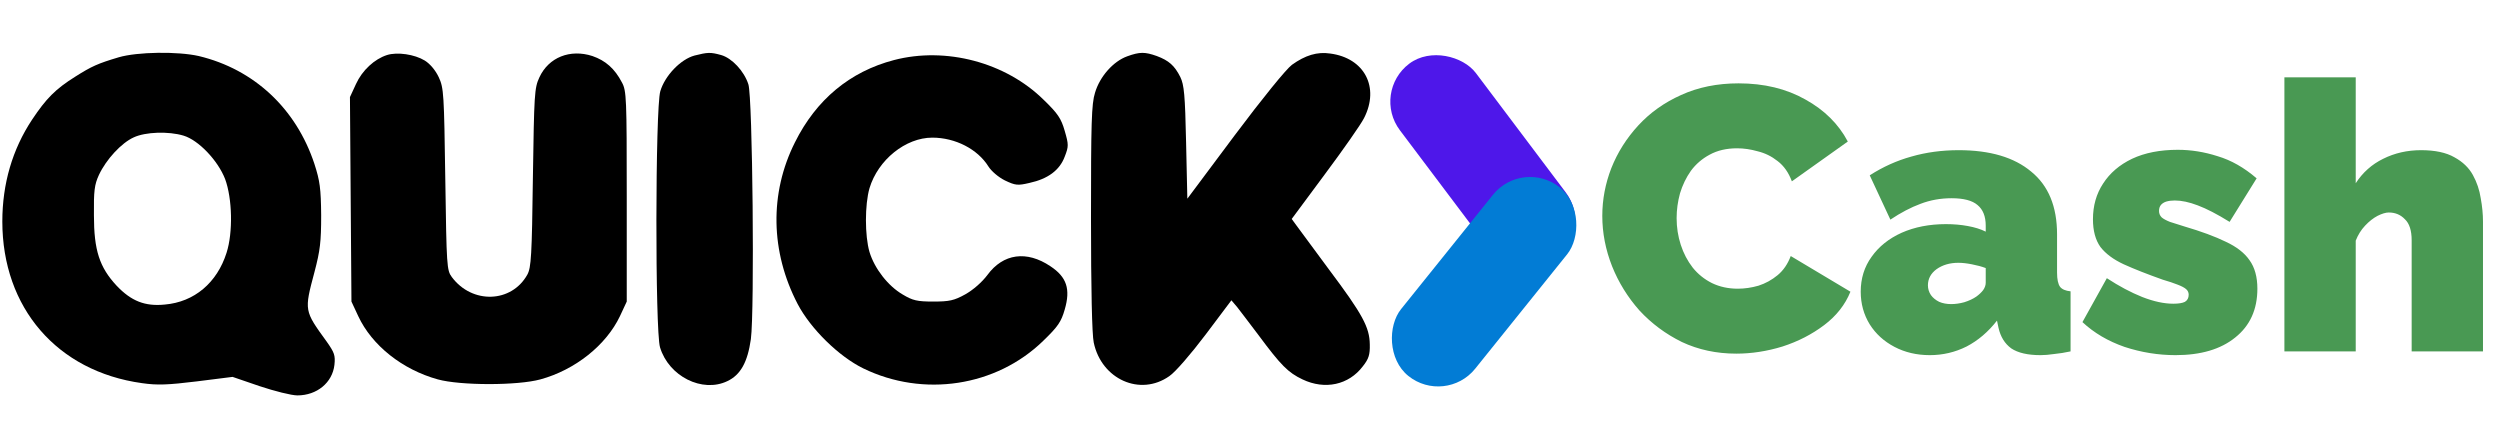 <svg width="683" height="121" viewBox="0 0 683 121" fill="none" xmlns="http://www.w3.org/2000/svg">
<path d="M437.746 58.976C437.746 54.532 438.566 50.19 440.207 45.951C441.917 41.643 444.378 37.746 447.592 34.259C450.805 30.772 454.702 28.003 459.283 25.952C463.933 23.832 469.163 22.772 474.975 22.772C481.949 22.772 488.034 24.242 493.231 27.183C498.427 30.054 502.29 33.883 504.82 38.669L489.538 49.541C488.65 47.147 487.351 45.301 485.641 44.002C484 42.703 482.188 41.814 480.206 41.336C478.291 40.789 476.411 40.515 474.565 40.515C471.693 40.515 469.197 41.096 467.078 42.259C465.027 43.353 463.317 44.823 461.95 46.669C460.651 48.515 459.659 50.566 458.976 52.822C458.36 55.079 458.053 57.335 458.053 59.591C458.053 62.121 458.429 64.548 459.181 66.873C459.933 69.198 461.027 71.283 462.463 73.129C463.899 74.907 465.642 76.308 467.693 77.334C469.813 78.36 472.172 78.873 474.77 78.873C476.616 78.873 478.496 78.599 480.411 78.052C482.325 77.437 484.069 76.48 485.641 75.18C487.214 73.881 488.41 72.138 489.231 69.95L505.538 79.693C504.102 83.248 501.709 86.291 498.359 88.821C495.008 91.351 491.214 93.299 486.974 94.667C482.735 95.966 478.53 96.615 474.36 96.615C468.958 96.615 464.001 95.556 459.488 93.436C455.044 91.248 451.181 88.376 447.899 84.821C444.686 81.197 442.19 77.163 440.412 72.719C438.635 68.206 437.746 63.625 437.746 58.976ZM508.349 79.693C508.349 76.069 509.34 72.89 511.323 70.155C513.306 67.352 516.041 65.164 519.528 63.591C523.083 62.019 527.117 61.232 531.63 61.232C533.749 61.232 535.732 61.403 537.578 61.745C539.492 62.087 541.133 62.6 542.501 63.283V61.642C542.501 59.113 541.749 57.232 540.245 56.002C538.809 54.771 536.45 54.156 533.168 54.156C530.16 54.156 527.322 54.669 524.656 55.694C522.057 56.651 519.322 58.087 516.451 60.002L510.81 47.9C514.434 45.575 518.228 43.865 522.194 42.772C526.228 41.609 530.536 41.028 535.117 41.028C543.663 41.028 550.261 42.977 554.911 46.874C559.628 50.703 561.987 56.412 561.987 64.001V74.463C561.987 76.308 562.261 77.608 562.808 78.36C563.355 79.043 564.312 79.454 565.679 79.591V96C564.107 96.342 562.603 96.581 561.167 96.718C559.799 96.923 558.569 97.026 557.475 97.026C553.988 97.026 551.321 96.41 549.475 95.18C547.697 93.88 546.535 92 545.988 89.539L545.578 87.59C543.185 90.667 540.416 93.026 537.27 94.667C534.125 96.239 530.775 97.026 527.22 97.026C523.664 97.026 520.451 96.273 517.579 94.769C514.707 93.265 512.451 91.214 510.81 88.616C509.169 85.949 508.349 82.975 508.349 79.693ZM539.937 81.026C540.689 80.479 541.304 79.898 541.783 79.283C542.262 78.599 542.501 77.915 542.501 77.232V73.232C541.407 72.822 540.142 72.48 538.706 72.206C537.339 71.933 536.108 71.796 535.014 71.796C532.689 71.796 530.707 72.377 529.066 73.539C527.493 74.702 526.707 76.172 526.707 77.95C526.707 78.907 526.98 79.796 527.527 80.616C528.074 81.368 528.826 81.984 529.784 82.462C530.741 82.872 531.835 83.078 533.065 83.078C534.228 83.078 535.424 82.906 536.655 82.565C537.954 82.154 539.048 81.642 539.937 81.026ZM594.358 97.026C589.641 97.026 584.991 96.273 580.41 94.769C575.898 93.197 572.069 90.94 568.924 88L575.59 76.001C578.94 78.189 582.154 79.898 585.231 81.129C588.376 82.36 591.213 82.975 593.743 82.975C595.179 82.975 596.239 82.804 596.922 82.462C597.606 82.052 597.948 81.402 597.948 80.513C597.948 79.898 597.709 79.385 597.23 78.975C596.751 78.565 595.965 78.155 594.871 77.744C593.846 77.334 592.512 76.89 590.871 76.411C586.632 74.907 583.077 73.505 580.205 72.206C577.402 70.907 575.282 69.335 573.846 67.488C572.479 65.574 571.795 63.044 571.795 59.899C571.795 56.207 572.718 52.959 574.564 50.156C576.41 47.284 579.043 45.028 582.462 43.387C585.949 41.746 590.119 40.925 594.974 40.925C598.598 40.925 602.221 41.507 605.845 42.669C609.537 43.763 613.093 45.78 616.511 48.72L609.127 60.617C605.708 58.497 602.803 56.993 600.409 56.104C598.085 55.215 595.999 54.771 594.153 54.771C593.264 54.771 592.478 54.874 591.794 55.079C591.179 55.284 590.7 55.592 590.359 56.002C590.017 56.412 589.846 56.959 589.846 57.643C589.846 58.326 590.085 58.908 590.564 59.386C591.042 59.796 591.794 60.207 592.82 60.617C593.846 60.959 595.145 61.369 596.717 61.848C601.367 63.215 605.161 64.617 608.101 66.053C611.041 67.42 613.195 69.095 614.563 71.078C615.999 73.061 616.716 75.659 616.716 78.873C616.716 84.547 614.699 88.992 610.665 92.205C606.7 95.419 601.264 97.026 594.358 97.026ZM678.352 96H658.866V65.642C658.866 62.976 658.251 61.061 657.02 59.899C655.858 58.668 654.388 58.053 652.61 58.053C651.789 58.053 650.764 58.361 649.533 58.976C648.371 59.591 647.243 60.48 646.149 61.642C645.055 62.805 644.2 64.172 643.585 65.745V96H624.098V21.131H643.585V50.053C645.499 47.113 647.995 44.891 651.072 43.387C654.217 41.814 657.67 41.028 661.43 41.028C665.259 41.028 668.302 41.678 670.558 42.977C672.814 44.207 674.489 45.814 675.583 47.797C676.677 49.78 677.395 51.899 677.737 54.156C678.147 56.412 678.352 58.532 678.352 60.514V96Z" fill="#499953"/>
<path d="M32.429 15.652C26.686 17.362 25.045 18.114 20.601 20.917C15.131 24.336 12.601 26.934 8.772 32.677C3.371 40.814 0.636 50.249 0.636 60.505C0.636 84.094 15.61 101.461 38.788 104.674C43.027 105.289 45.899 105.153 53.762 104.196L63.539 102.965L70.923 105.495C75.026 106.862 79.607 108.024 81.248 108.024C86.581 108.024 90.82 104.537 91.367 99.683C91.64 97.085 91.367 96.333 89.247 93.324C83.094 84.846 83.094 84.914 85.897 74.385C87.47 68.436 87.743 66.043 87.743 58.796C87.675 51.48 87.401 49.429 85.897 44.779C80.906 29.669 69.419 18.934 54.309 15.31C48.565 14.011 37.557 14.148 32.429 15.652ZM50.138 37.053C54.24 38.284 59.505 43.822 61.488 48.882C63.471 54.215 63.676 63.514 61.898 69.052C59.3 77.257 53.078 82.521 45.01 83.205C39.608 83.752 35.848 82.248 31.882 78.077C27.165 73.017 25.66 68.368 25.66 58.796C25.592 52.164 25.797 50.454 27.028 47.788C29.011 43.549 33.181 39.036 36.532 37.532C39.745 36.028 46.035 35.822 50.138 37.053Z" fill="black"/>
<path d="M105.725 15.038C102.307 16.132 98.957 19.209 97.247 22.969L95.606 26.525L95.811 54.489L96.016 82.386L97.862 86.351C101.623 94.419 109.965 100.983 119.605 103.65C125.827 105.359 141.416 105.359 147.638 103.65C157.142 101.051 165.62 94.282 169.381 86.351L171.227 82.386V53.669C171.227 26.935 171.158 24.816 169.928 22.559C167.945 18.73 165.415 16.542 161.86 15.312C155.775 13.329 149.894 15.653 147.365 21.123C145.997 24.063 145.929 25.636 145.587 48.541C145.313 69.873 145.108 73.087 144.083 75.001C139.775 82.796 128.972 83.138 123.434 75.685C122.067 73.839 121.998 72.745 121.656 49.02C121.314 25.636 121.246 24.063 119.879 21.123C118.99 19.209 117.486 17.431 116.05 16.542C113.246 14.833 108.529 14.149 105.725 15.038Z" fill="black"/>
<path d="M189.756 15.171C185.927 16.197 181.62 20.709 180.389 24.949C179.022 29.666 178.953 90.382 180.321 94.894C182.714 102.826 191.876 107.407 198.713 104.125C202.337 102.415 204.251 98.928 205.14 92.638C206.166 84.844 205.619 26.521 204.456 23.034C203.294 19.41 199.944 15.855 197.004 15.034C194.064 14.214 193.312 14.282 189.756 15.171Z" fill="black"/>
<path d="M307.973 15.378C304.144 16.745 300.452 20.916 299.153 25.36C298.195 28.369 298.059 33.702 298.059 59.547C298.059 78.76 298.332 91.477 298.811 93.597C300.93 103.647 311.528 108.365 319.459 102.759C321.1 101.665 325.339 96.742 329.373 91.409L336.416 82.041L337.988 83.888C338.809 84.981 341.476 88.4 343.869 91.614C349.954 99.819 351.937 101.801 355.834 103.647C361.987 106.587 368.483 105.152 372.312 100.092C373.953 98.041 374.295 96.878 374.226 94.075C374.158 89.426 372.312 85.939 363.081 73.632C358.911 68.025 354.945 62.623 354.193 61.598L352.894 59.82L361.919 47.65C366.91 40.949 371.765 34.044 372.654 32.266C376.961 23.856 372.79 15.856 363.423 14.626C359.868 14.079 356.586 15.104 352.962 17.702C351.39 18.865 344.894 26.864 337.305 36.984L324.382 54.282L324.04 38.898C323.767 25.907 323.493 23.172 322.468 21.053C320.895 17.907 319.323 16.54 316.041 15.309C312.759 14.147 311.391 14.147 307.973 15.378Z" fill="black"/>
<path d="M244.249 16.406C232.215 19.551 222.985 27.209 217.173 38.901C210.199 52.78 210.473 68.78 217.925 83.07C221.481 89.839 229.139 97.36 235.839 100.642C252.249 108.641 272.145 105.633 284.999 93.121C289.033 89.223 289.922 87.924 290.879 84.574C292.52 78.967 291.426 75.685 286.982 72.745C280.487 68.37 274.06 69.258 269.752 75.138C268.316 77.053 265.923 79.172 263.735 80.403C260.659 82.112 259.359 82.386 254.984 82.386C250.608 82.386 249.377 82.112 246.642 80.472C242.608 78.147 238.916 73.361 237.548 68.848C236.249 64.404 236.249 55.926 237.548 51.413C239.873 43.687 247.394 37.602 254.71 37.602C261 37.602 267.086 40.747 270.026 45.465C270.846 46.764 272.761 48.405 274.538 49.293C277.41 50.661 278.025 50.729 281.239 49.977C286.298 48.883 289.512 46.49 290.879 42.798C291.973 39.995 291.973 39.516 290.879 35.755C289.922 32.405 289.033 31.038 285.136 27.277C274.743 17.021 258.402 12.714 244.249 16.406Z" fill="black"/>
<rect x="374.636" y="25.206" width="25.982" height="66.786" rx="12.991" transform="rotate(-36.98 374.636 25.206)" fill="#4E17EA"/>
<rect x="416.03" y="43.078" width="25.982" height="66.065" rx="12.991" transform="rotate(38.796 416.03 43.078)" fill="#027CD5"/>
</svg>
